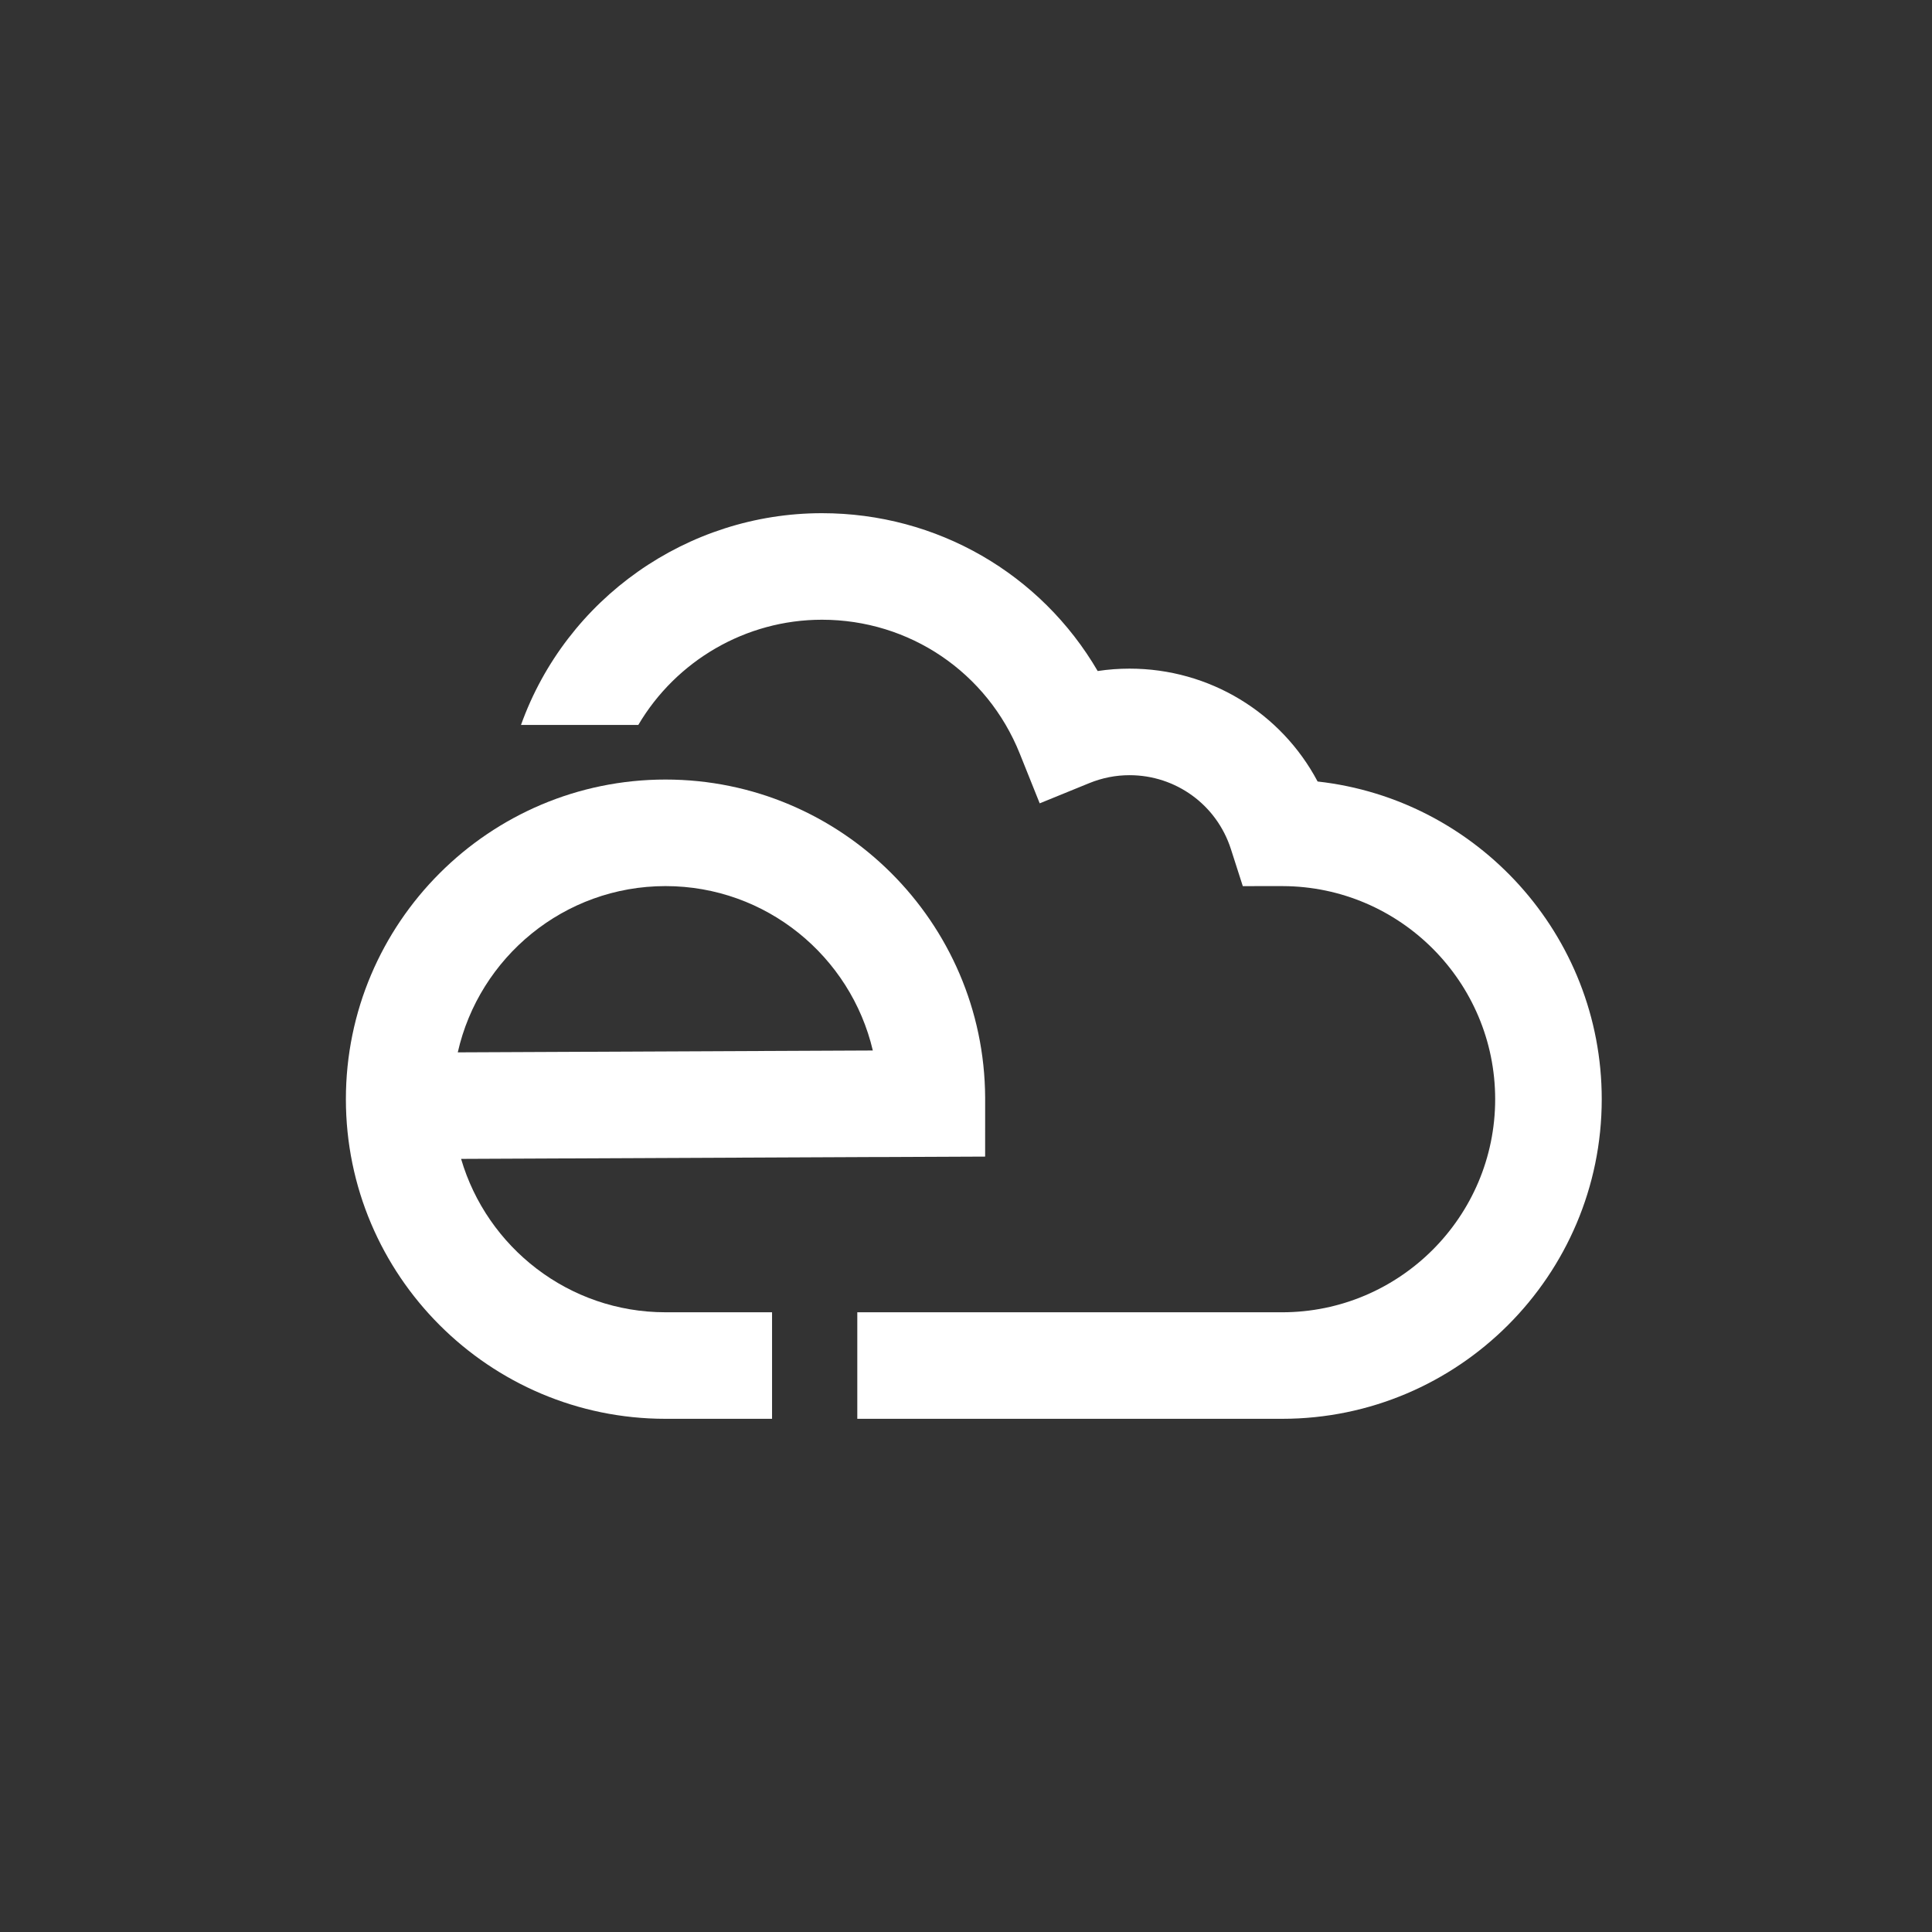<?xml version="1.0" encoding="utf-8"?>
<!-- Generator: Adobe Illustrator 17.0.0, SVG Export Plug-In . SVG Version: 6.00 Build 0)  -->
<!DOCTYPE svg PUBLIC "-//W3C//DTD SVG 1.1//EN" "http://www.w3.org/Graphics/SVG/1.1/DTD/svg11.dtd">
<svg version="1.1" id="图层_1" xmlns="http://www.w3.org/2000/svg" xmlns:xlink="http://www.w3.org/1999/xlink" x="0px" y="0px"
	 width="192px" height="192px" viewBox="0 0 192 192" enable-background="new 0 0 192 192" xml:space="preserve">
<rect x="0" y="0" width="192" height="192" fill="#333333" stroke="none"/>
<g>
	<path fill="#FFFFFF" d="M97.903,109.07c-0.089-17.439-14.304-31.6-31.764-31.6c-17.515,0-31.765,14.25-31.765,31.765
		S48.623,141,66.138,141h10.588v-10.588H66.138c-9.616,0-17.741-6.448-20.315-15.243l41.491-0.186v0.004l10.588-0.046
		C97.903,114.941,97.904,109.336,97.903,109.07z M66.138,88.059c10.01,0,18.406,6.988,20.602,16.338l-41.247,0.185
		C47.622,95.139,56.062,88.059,66.138,88.059z"/>
	<path fill="#FFFFFF" d="M130.943,77.665c-3.624-6.834-10.738-11.217-18.692-11.217c-1.066,0-2.122,0.08-3.165,0.238
		C103.445,57.025,93.134,51,81.685,51c-13.377,0-25.396,8.457-29.909,21.044h11.658c3.755-6.374,10.67-10.456,18.25-10.456
		c8.701,0,16.417,5.222,19.659,13.304l1.982,4.943l4.931-2.011c1.28-0.522,2.623-0.787,3.994-0.787
		c4.616,0,8.667,2.953,10.078,7.349l1.18,3.675l3.985-0.001c11.64,0.043,21.096,9.526,21.096,21.176
		c0,11.677-9.5,21.176-21.176,21.176H85.197V141h42.217c17.515,0,31.765-14.25,31.765-31.765
		C159.179,92.912,146.804,79.425,130.943,77.665z"/>
</g>
</svg>
